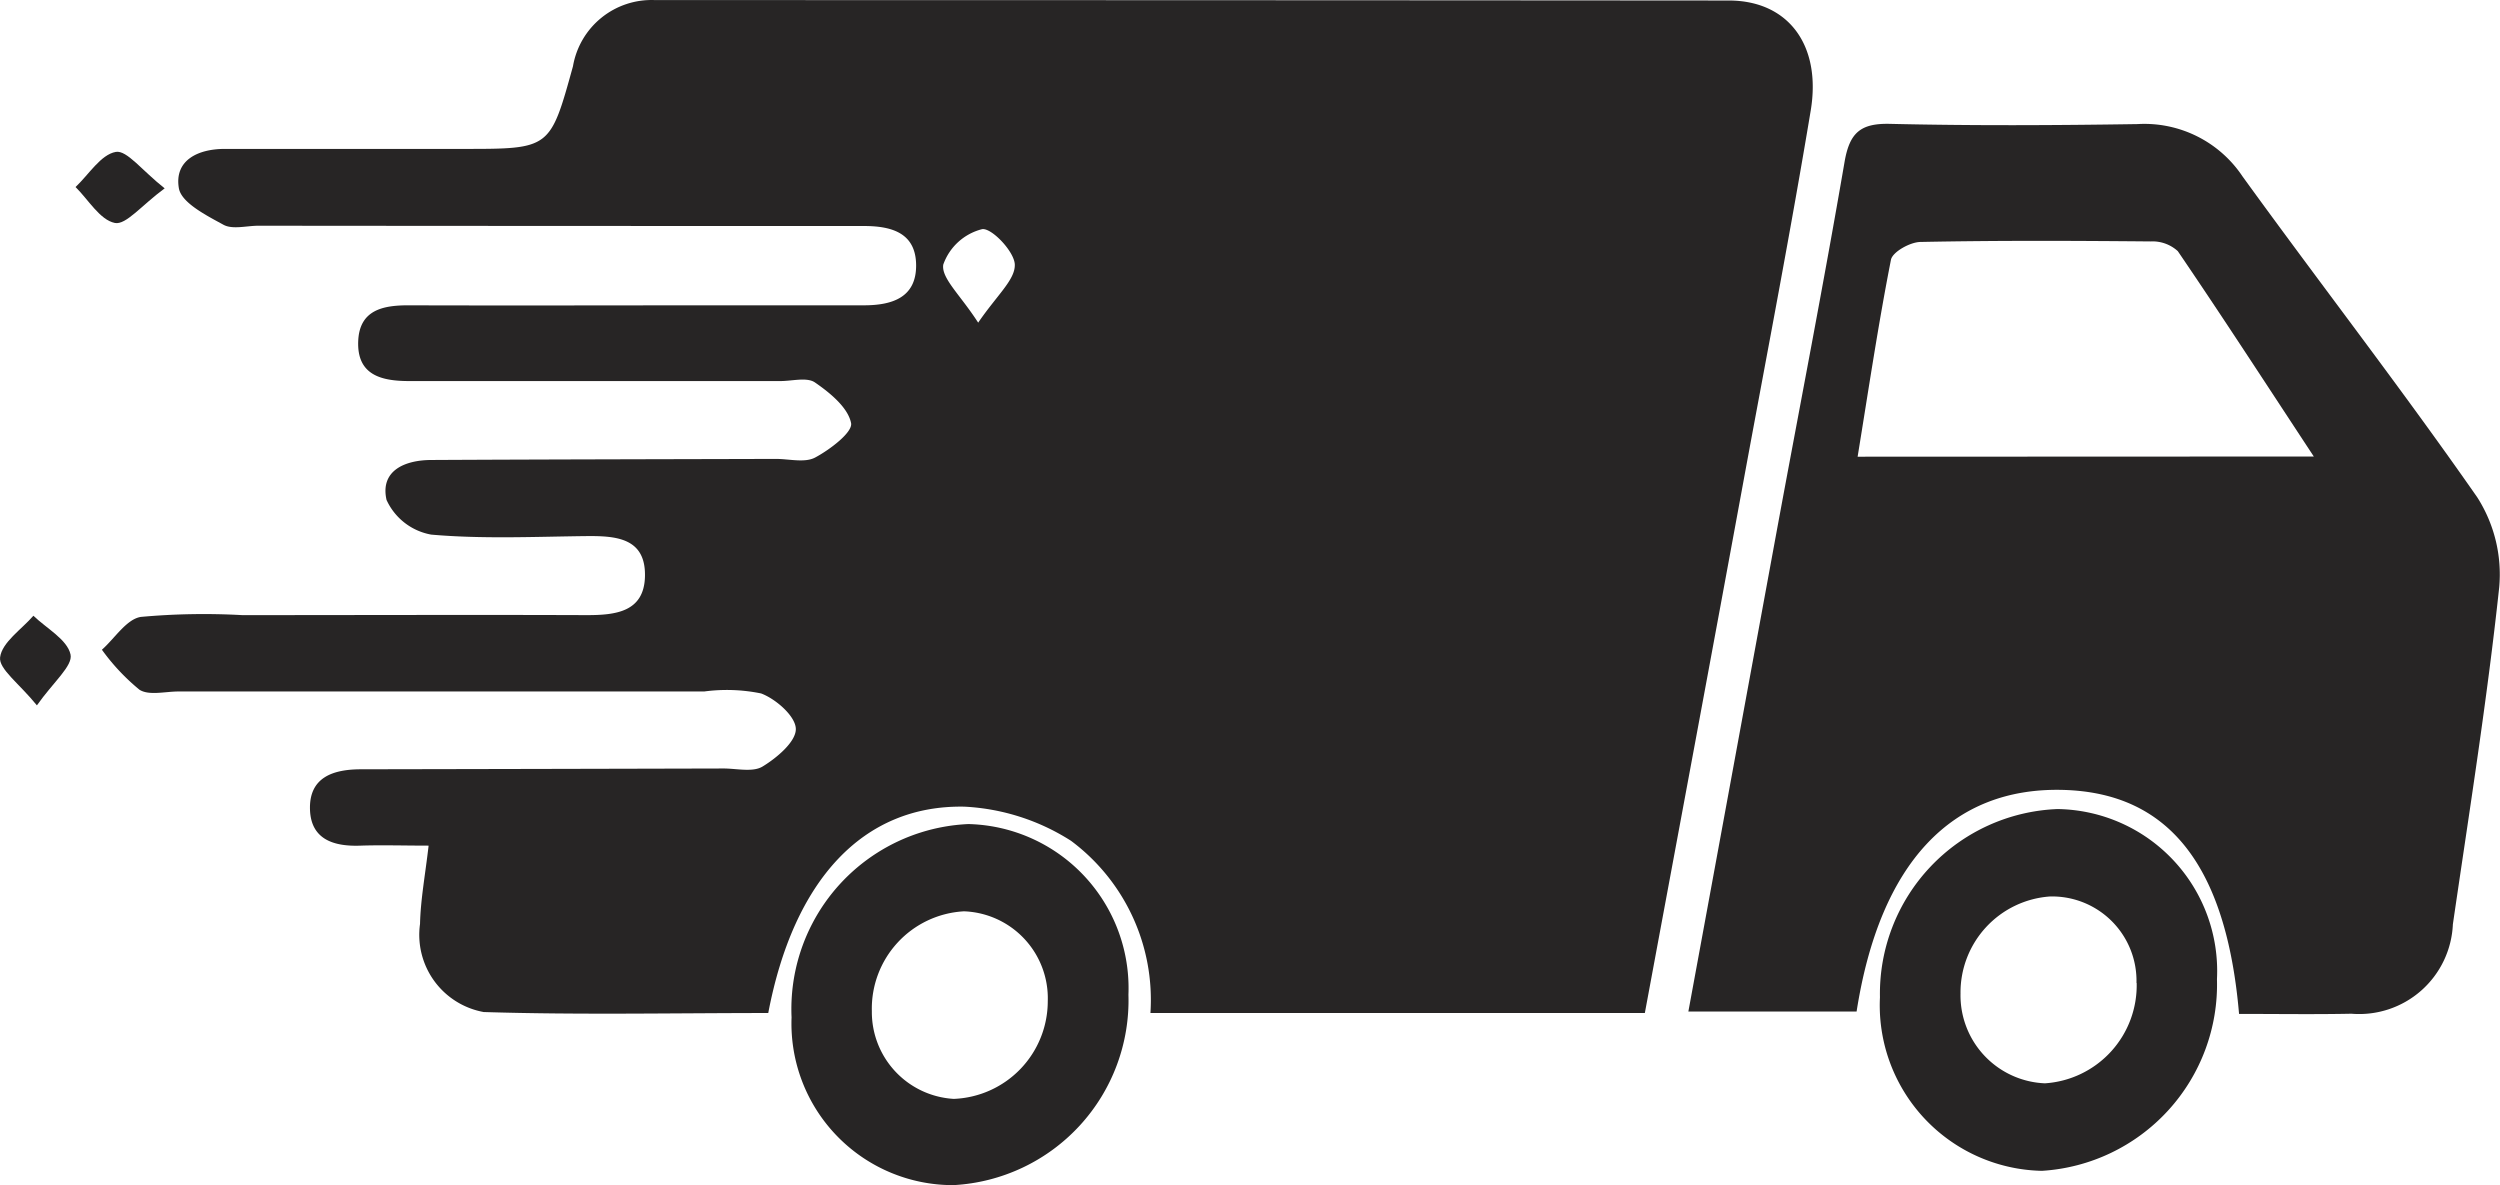 <svg xmlns="http://www.w3.org/2000/svg" width="53.306" height="25.27" viewBox="0 0 53.306 25.27">
  <g id="Group_1111" data-name="Group 1111" transform="translate(-514 -801)">
    <g id="Group_1110" data-name="Group 1110">
      <g id="Group_1109" data-name="Group 1109">
        <path id="Path_1784" data-name="Path 1784" d="M255.507,624.759H244.965a4.229,4.229,0,0,0-1.692-3.671,4.655,4.655,0,0,0-2.271-.729c-2.166-.043-3.646,1.565-4.186,4.4-2.009,0-4.04.042-6.068-.021a1.673,1.673,0,0,1-1.357-1.878c.012-.524.111-1.045.183-1.67-.521,0-.986-.015-1.449,0-.567.022-1.057-.128-1.08-.763-.025-.7.5-.865,1.092-.865q3.862-.007,7.725-.017c.283,0,.624.085.833-.042.305-.185.712-.529.709-.8s-.425-.64-.74-.758a3.631,3.631,0,0,0-1.213-.042l-11.211,0c-.282,0-.63.092-.832-.038a4.508,4.508,0,0,1-.8-.852c.275-.244.525-.652.83-.7a14.824,14.824,0,0,1,2.162-.038c2.45,0,4.9-.009,7.348,0,.608,0,1.218-.065,1.239-.819.023-.836-.626-.873-1.265-.866-1.1.013-2.2.064-3.294-.032a1.3,1.3,0,0,1-.951-.739c-.141-.625.388-.85.954-.852,2.449-.013,4.9-.016,7.348-.023.283,0,.615.088.836-.029.317-.169.806-.54.767-.735-.066-.332-.45-.646-.77-.866-.171-.118-.488-.029-.739-.03h-7.16c-.251,0-.5,0-.754,0-.589,0-1.115-.124-1.086-.852.027-.662.524-.765,1.078-.763,2.293.007,4.585,0,6.877,0,.942,0,1.884,0,2.826,0,.594,0,1.117-.159,1.115-.851s-.518-.841-1.118-.84q-6.453,0-12.906-.006c-.252,0-.55.085-.744-.02-.365-.2-.9-.47-.952-.78-.1-.591.4-.84.986-.838,1.162,0,2.324,0,3.486,0h1.6c1.849,0,1.844,0,2.331-1.761a1.7,1.7,0,0,1,1.753-1.412q11.446,0,22.892.009c1.267,0,1.978.949,1.747,2.345-.422,2.539-.91,5.068-1.378,7.6C256.958,616.97,256.238,620.824,255.507,624.759Zm-14.215-14.72c.4-.585.786-.912.781-1.232,0-.276-.5-.8-.7-.761a1.186,1.186,0,0,0-.825.754C240.5,609.088,240.911,609.446,241.292,610.039Z" transform="translate(293.565 197.841)" fill="#272525"/>
        <path id="Path_1785" data-name="Path 1785" d="M311.276,628.145c-.273-3.175-1.506-4.712-3.742-4.776-2.385-.068-3.917,1.556-4.413,4.725h-3.587c.641-3.48,1.27-6.906,1.9-10.332.479-2.593.984-5.183,1.43-7.782.107-.62.336-.828.968-.813,1.758.041,3.517.032,5.276.005a2.515,2.515,0,0,1,2.243,1.117c1.658,2.29,3.391,4.525,5.006,6.844a3.052,3.052,0,0,1,.466,1.916c-.257,2.4-.639,4.793-.988,7.186a2,2,0,0,1-2.163,1.906C312.893,628.157,312.11,628.145,311.276,628.145Zm1.594-11.885c-1.043-1.584-1.956-2.993-2.9-4.379a.8.8,0,0,0-.582-.207c-1.632-.015-3.264-.022-4.9.011-.222,0-.6.212-.634.379-.27,1.372-.476,2.757-.711,4.2Z" transform="translate(250.466 194.474)" fill="#272525"/>
        <path id="Path_1786" data-name="Path 1786" d="M316.012,646.013a3.981,3.981,0,0,1-3.731,4.086,3.53,3.53,0,0,1-3.455-3.7,3.941,3.941,0,0,1,3.786-4.014A3.454,3.454,0,0,1,316.012,646.013Zm-1.716.08a1.8,1.8,0,0,0-1.845-1.844,2.052,2.052,0,0,0-1.907,2.07,1.877,1.877,0,0,0,1.8,1.914A2.094,2.094,0,0,0,314.3,646.093Z" transform="translate(245.259 175.866)" fill="#272525"/>
        <path id="Path_1787" data-name="Path 1787" d="M263.228,646.755a3.946,3.946,0,0,1-3.732,4.062,3.446,3.446,0,0,1-3.451-3.578,3.949,3.949,0,0,1,3.77-4.121A3.5,3.5,0,0,1,263.228,646.755Zm-3.517-1.776a2.078,2.078,0,0,0-1.954,2.129,1.855,1.855,0,0,0,1.746,1.87,2.086,2.086,0,0,0,2.005-2.083A1.856,1.856,0,0,0,259.711,644.978Z" transform="translate(274.833 175.453)" fill="#272525"/>
      </g>
      <path id="Path_1788" data-name="Path 1788" d="M218.449,634.93c-.38-.469-.817-.777-.785-1.025.041-.32.456-.593.71-.886.281.271.723.508.792.826C219.219,634.087,218.8,634.431,218.449,634.93Z" transform="translate(296.338 181.11)" fill="#272525"/>
    </g>
    <path id="Path_1789" data-name="Path 1789" d="M223.227,611.3c-.493.363-.826.786-1.062.738-.318-.065-.562-.493-.838-.766.283-.267.538-.692.858-.749C222.421,610.481,222.743,610.919,223.227,611.3Z" transform="translate(294.284 193.716)" fill="#272525"/>
  </g>
</svg>
